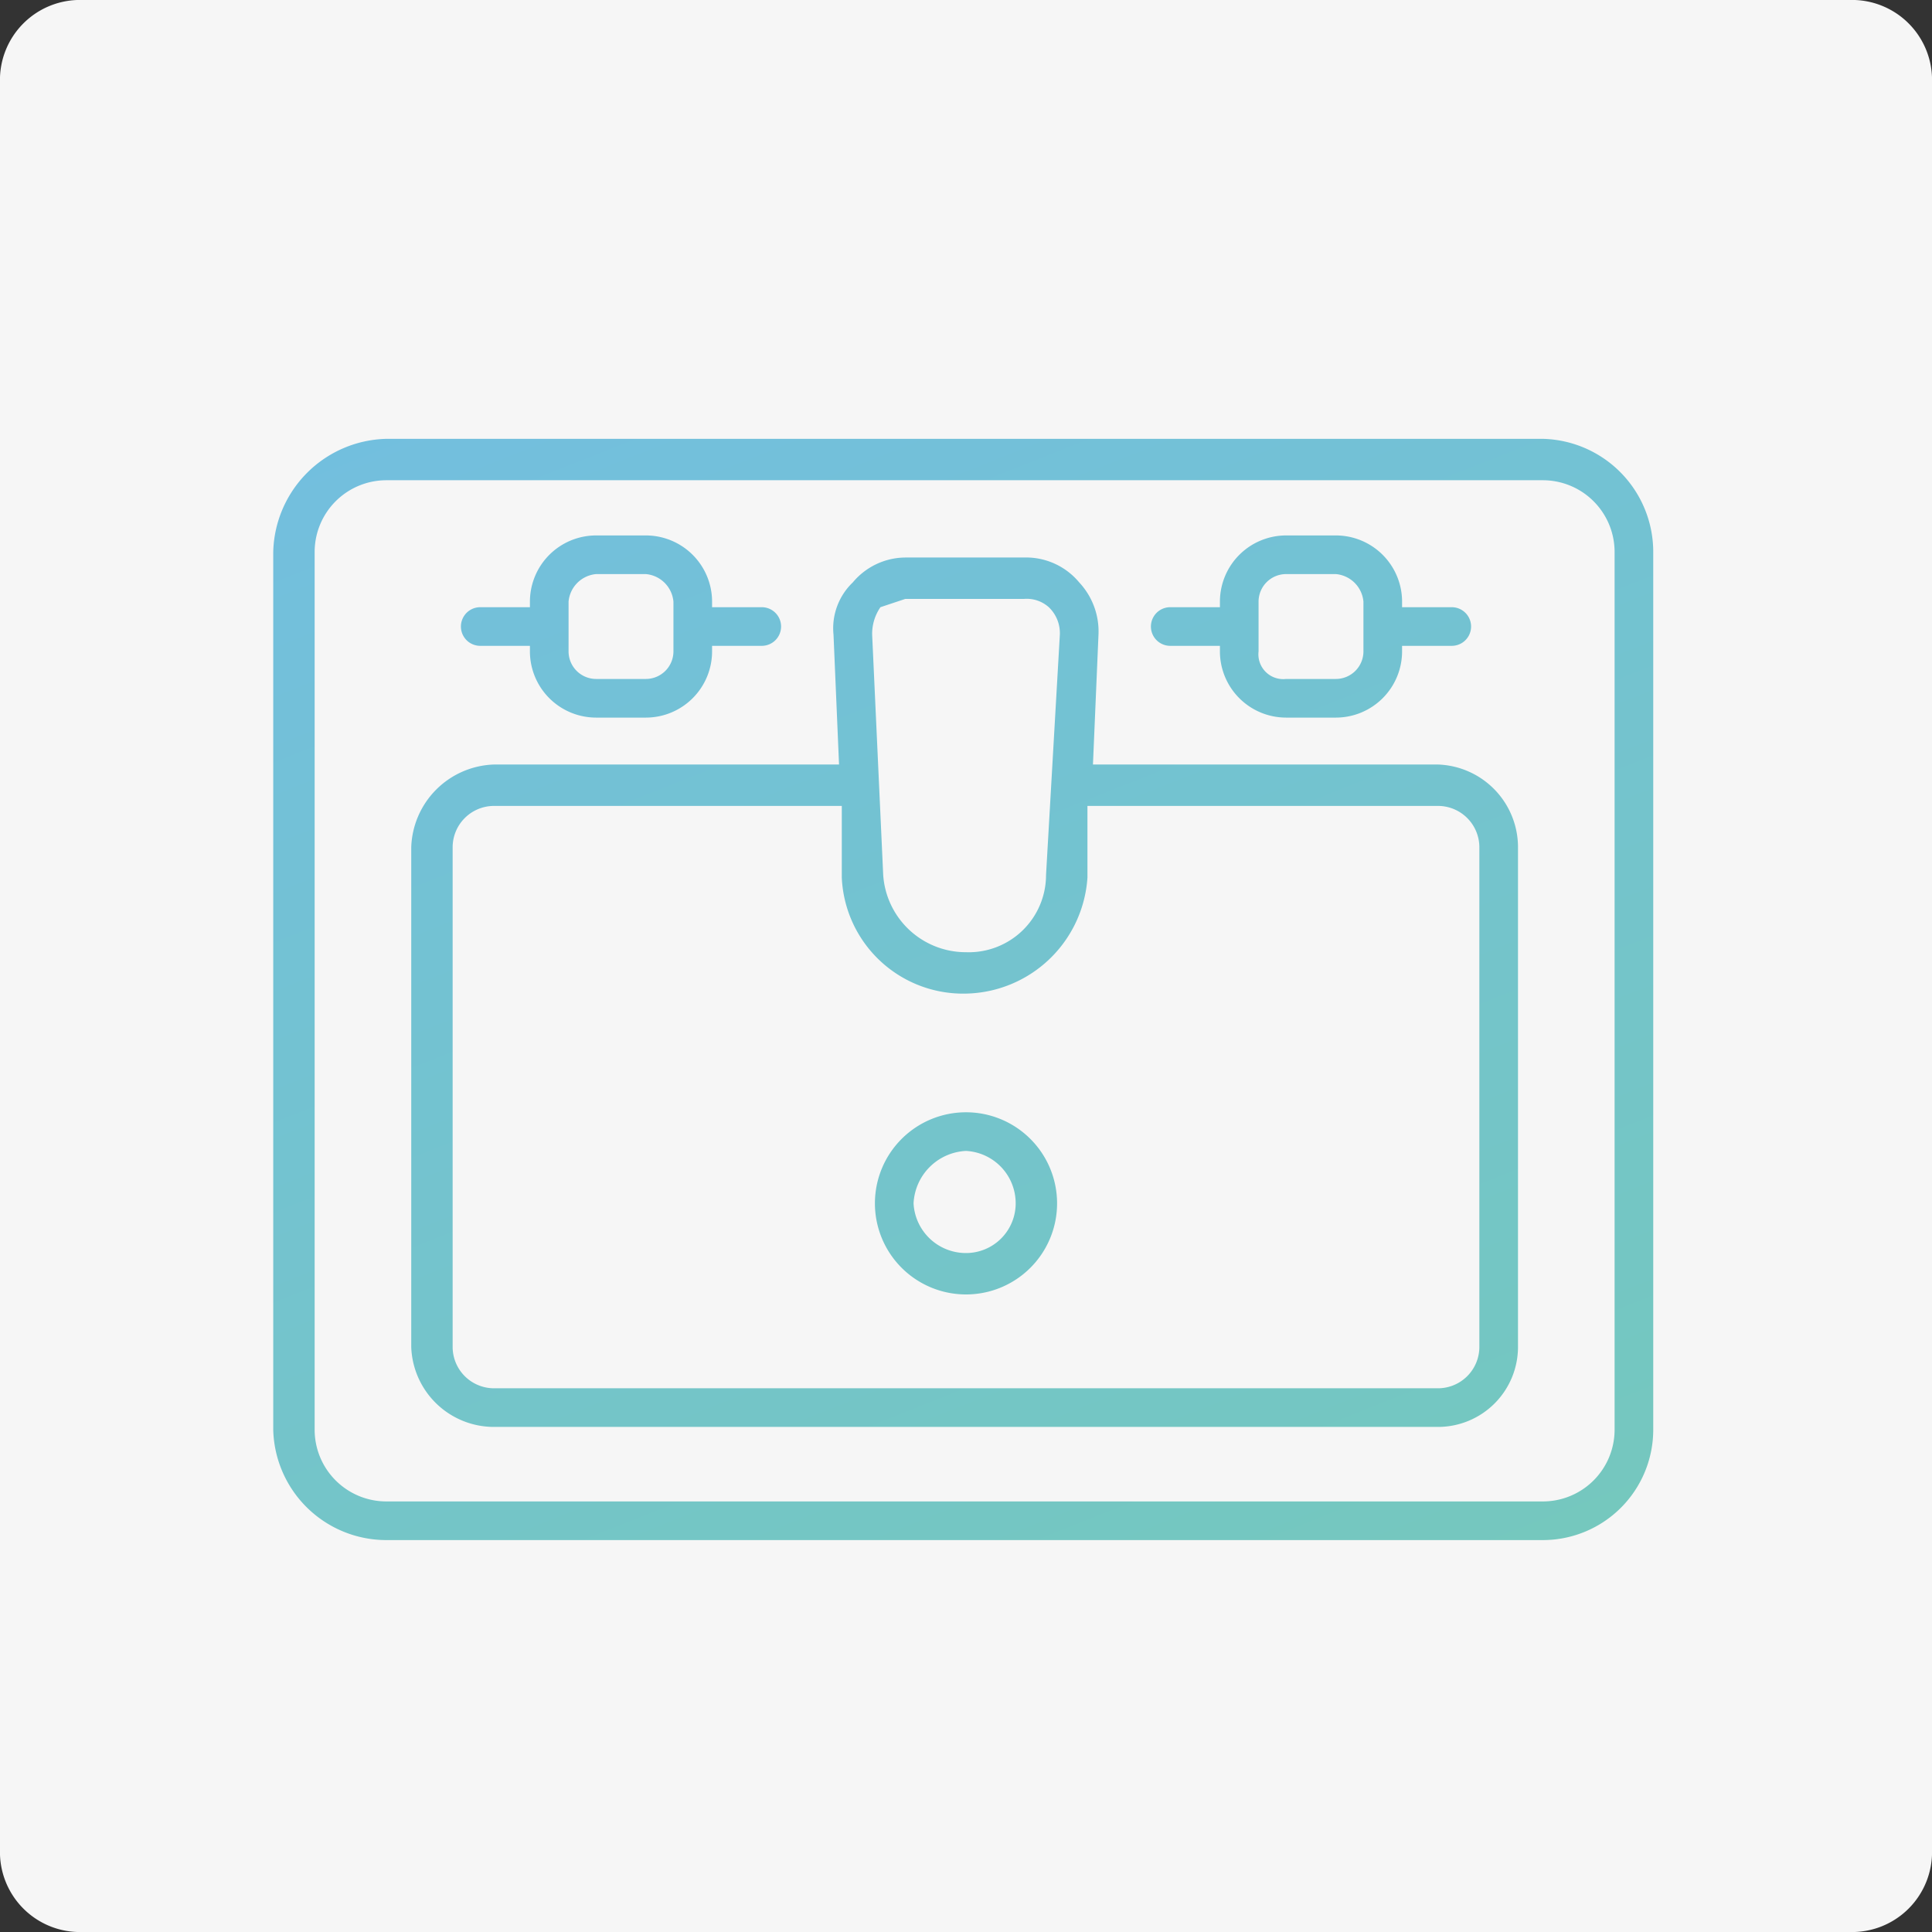 <svg id="Layer_1" data-name="Layer 1" xmlns="http://www.w3.org/2000/svg" xmlns:xlink="http://www.w3.org/1999/xlink" width="70" height="70" viewBox="0 0 70 70">
  <rect x="0" y="0" width="70" height="70" fill="#333333" stroke="none"/>
  <defs>
    <style>
      .cls-1 {
        fill: #f6f6f6;
      }

      .cls-2 {
        fill: url(#linear-gradient);
      }

      .cls-3 {
        fill: url(#linear-gradient-2);
      }

      .cls-4 {
        fill: url(#linear-gradient-3);
      }

      .cls-5 {
        fill: url(#linear-gradient-4);
      }

      .cls-6 {
        fill: url(#linear-gradient-5);
      }
    </style>
    <linearGradient id="linear-gradient" x1="47.71" y1="68.07" x2="20.88" y2="0.45" gradientUnits="userSpaceOnUse">
      <stop offset="0" stop-color="#75c9b9"/>
      <stop offset="1" stop-color="#72bde5"/>
    </linearGradient>
    <linearGradient id="linear-gradient-2" x1="41.47" y1="70.55" x2="14.63" y2="2.93" xlink:href="#linear-gradient"/>
    <linearGradient id="linear-gradient-3" x1="63.05" y1="61.98" x2="36.22" y2="-5.64" xlink:href="#linear-gradient"/>
    <linearGradient id="linear-gradient-4" x1="46.43" y1="68.58" x2="19.6" y2="0.96" xlink:href="#linear-gradient"/>
    <linearGradient id="linear-gradient-5" x1="45.1" y1="69.11" x2="18.27" y2="1.49" xlink:href="#linear-gradient"/>
  </defs>
  <title>icon_plumbing_P0</title>
  <path id="Rectangle" class="cls-1" d="M3,0H67a2.9,2.9,0,0,1,3,3V67a2.9,2.9,0,0,1-3,3H3a2.9,2.9,0,0,1-3-3V3A2.9,2.9,0,0,1,3,0Z"/>
  <g>
    <path class="cls-2" d="M14,55.8H55.9a4,4,0,0,0,4-4V20a4.1,4.1,0,0,0-4-4.1H14A4.2,4.2,0,0,0,9.9,20V51.8A4.1,4.1,0,0,0,14,55.8ZM11.4,20A2.6,2.6,0,0,1,14,17.4H55.9A2.6,2.6,0,0,1,58.5,20V51.8a2.6,2.6,0,0,1-2.6,2.6H14a2.6,2.6,0,0,1-2.6-2.6Z"/>
    <path class="cls-3" d="M17.4,23.4h1.8v.2A2.4,2.4,0,0,0,21.6,26h1.8a2.4,2.4,0,0,0,2.4-2.4v-.2h1.8a.7.7,0,1,0,0-1.4H25.8v-.2a2.4,2.4,0,0,0-2.4-2.4H21.6a2.4,2.4,0,0,0-2.4,2.4V22H17.4a.7.7,0,1,0,0,1.4Zm3.2-1.6a1.1,1.1,0,0,1,1-1h1.8a1.1,1.1,0,0,1,1,1v1.8a1,1,0,0,1-1,1H21.6a1,1,0,0,1-1-1Z"/>
    <path class="cls-4" d="M42.4,23.4h1.8v.2A2.4,2.4,0,0,0,46.6,26h1.8a2.4,2.4,0,0,0,2.4-2.4v-.2h1.8a.7.7,0,0,0,0-1.4H50.8v-.2a2.4,2.4,0,0,0-2.4-2.4H46.6a2.4,2.4,0,0,0-2.4,2.4V22H42.4a.7.7,0,1,0,0,1.4Zm3.2-1.6a1,1,0,0,1,1-1h1.8a1.1,1.1,0,0,1,1,1v1.8a1,1,0,0,1-1,1H46.6a.9.9,0,0,1-1-1Z"/>
    <path class="cls-5" d="M17.9,51.7H52.1A2.9,2.9,0,0,0,55,48.8V30.7a3,3,0,0,0-2.9-3H39.6l.2-4.7a2.6,2.6,0,0,0-.7-1.9,2.5,2.5,0,0,0-2-.9H32.8a2.5,2.5,0,0,0-1.9.9,2.3,2.3,0,0,0-.7,1.9l.2,4.7H17.9a3.1,3.1,0,0,0-3,3V48.8A3,3,0,0,0,17.9,51.7ZM31.9,22l.9-.3h4.3a1.2,1.2,0,0,1,.9.3,1.3,1.3,0,0,1,.4,1l-.5,8.7A2.8,2.8,0,0,1,35,34.5a3,3,0,0,1-3-2.8L31.6,23A1.7,1.7,0,0,1,31.9,22ZM16.4,30.7a1.5,1.5,0,0,1,1.5-1.5H30.5v2.6A4.4,4.4,0,0,0,35,36a4.5,4.5,0,0,0,4.4-4.2V29.2H52.1a1.5,1.5,0,0,1,1.5,1.5V48.8a1.5,1.5,0,0,1-1.5,1.5H17.9a1.5,1.5,0,0,1-1.5-1.5Z"/>
    <path class="cls-6" d="M35,46.9a3.3,3.3,0,1,0-3.3-3.3A3.3,3.3,0,0,0,35,46.9Zm0-5.2a1.9,1.9,0,0,1,1.8,1.9A1.8,1.8,0,0,1,35,45.4a1.9,1.9,0,0,1-1.9-1.8A2,2,0,0,1,35,41.7Z"/>
  </g>
</svg>
